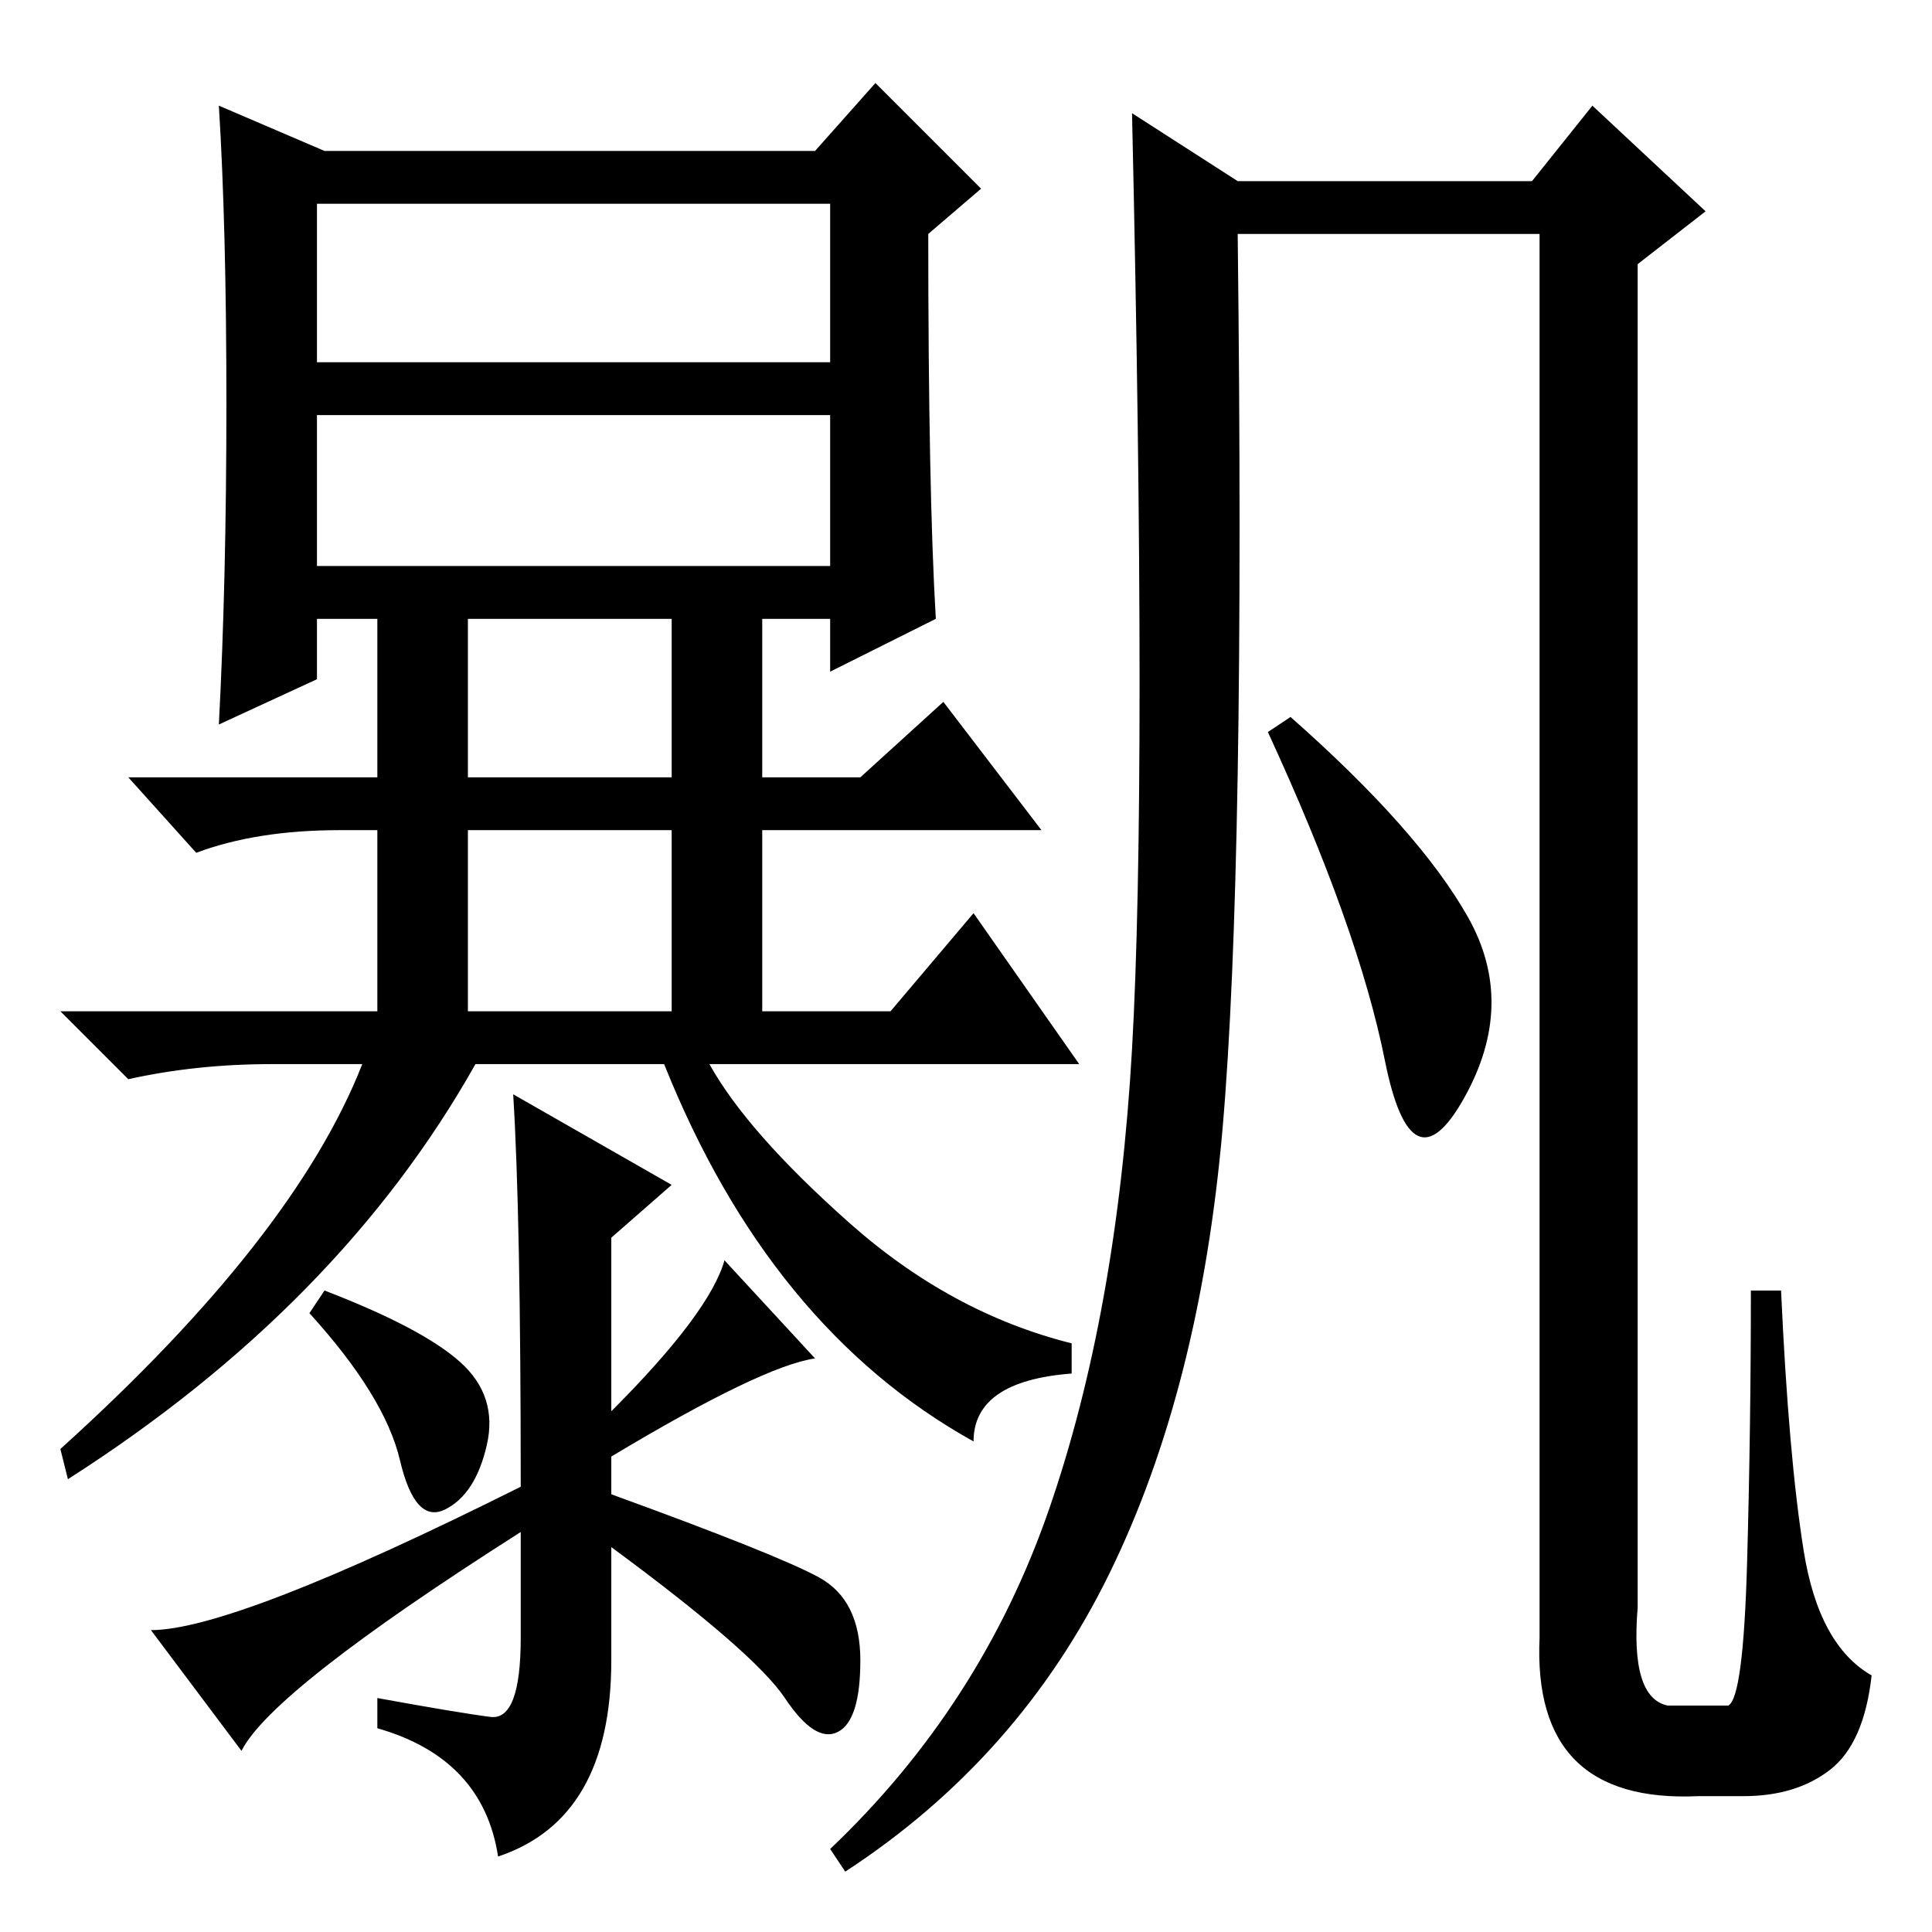 <?xml version="1.0" standalone="no"?>
<!DOCTYPE svg PUBLIC "-//W3C//DTD SVG 1.1//EN" "http://www.w3.org/Graphics/SVG/1.1/DTD/svg11.dtd" >
<svg xmlns="http://www.w3.org/2000/svg" xmlns:xlink="http://www.w3.org/1999/xlink" version="1.1" viewBox="0 -36 256 256">
  <g transform="matrix(1 0 0 -1 0 220)">
   <path fill="currentColor"
d="M42 208h68v21h-68v-21zM42 181h68v20h-68v-20zM43 236h65l8 9l14 -14l-7 -6q0 -34 1 -51l-14 -7v7h-9v-21h13l11 10l13 -17h-37v-24h17l11 13l14 -20h-49q5 -9 18.5 -21t29.5 -16v-4q-13 -1 -13 -9q-27 15 -41 50h-25q-18 -32 -54 -55l-1 4q31 28 40 51h-12q-10 0 -19 -2
l-9 9h42v24h-5q-11 0 -19 -3l-9 10h33v21h-8v-8l-13 -6q1 19 1 42.5t-1 39.5zM62 153h27v21h-27v-21zM62 122h27v24h-27v-24zM61 75.5q5 -4.5 3.5 -11t-5.5 -8.5t-6 6.5t-12 19.5l2 3q13 -5 18 -9.5zM65 28.5q4 -0.5 4 10.5v14q-33 -21 -37 -29l-12 16q11 0 49 19
q0 36 -1 52l21 -12l-8 -7v-23q13 13 15 20l12 -13q-7 -1 -27 -13v-5q22 -8 27.5 -11t5.5 -11t-3 -9.5t-7 4.5t-23 20v-15q0 -21 -15 -26q-2 13 -16 17v4q11 -2 15 -2.5zM162 106.5q-3 -34.5 -15 -59t-35 -39.5l-2 3q20 19 29 45t11 61t0 124l14 -9h39l8 10l15 -14l-9 -7
v-178q-1 -12 4 -13h8q2 1 2.5 19t0.5 36h4q1 -22 3 -34.5t9 -16.5q-1 -9 -5.5 -12.5t-11.5 -3.5h-6q-22 -1 -21 21v186h-40q1 -84 -2 -118.5zM194.5 134.5q6.5 -11.5 -0.5 -24t-10.5 5t-15.5 43.5l3 2q17 -15 23.5 -26.5z" />
  </g>

</svg>
